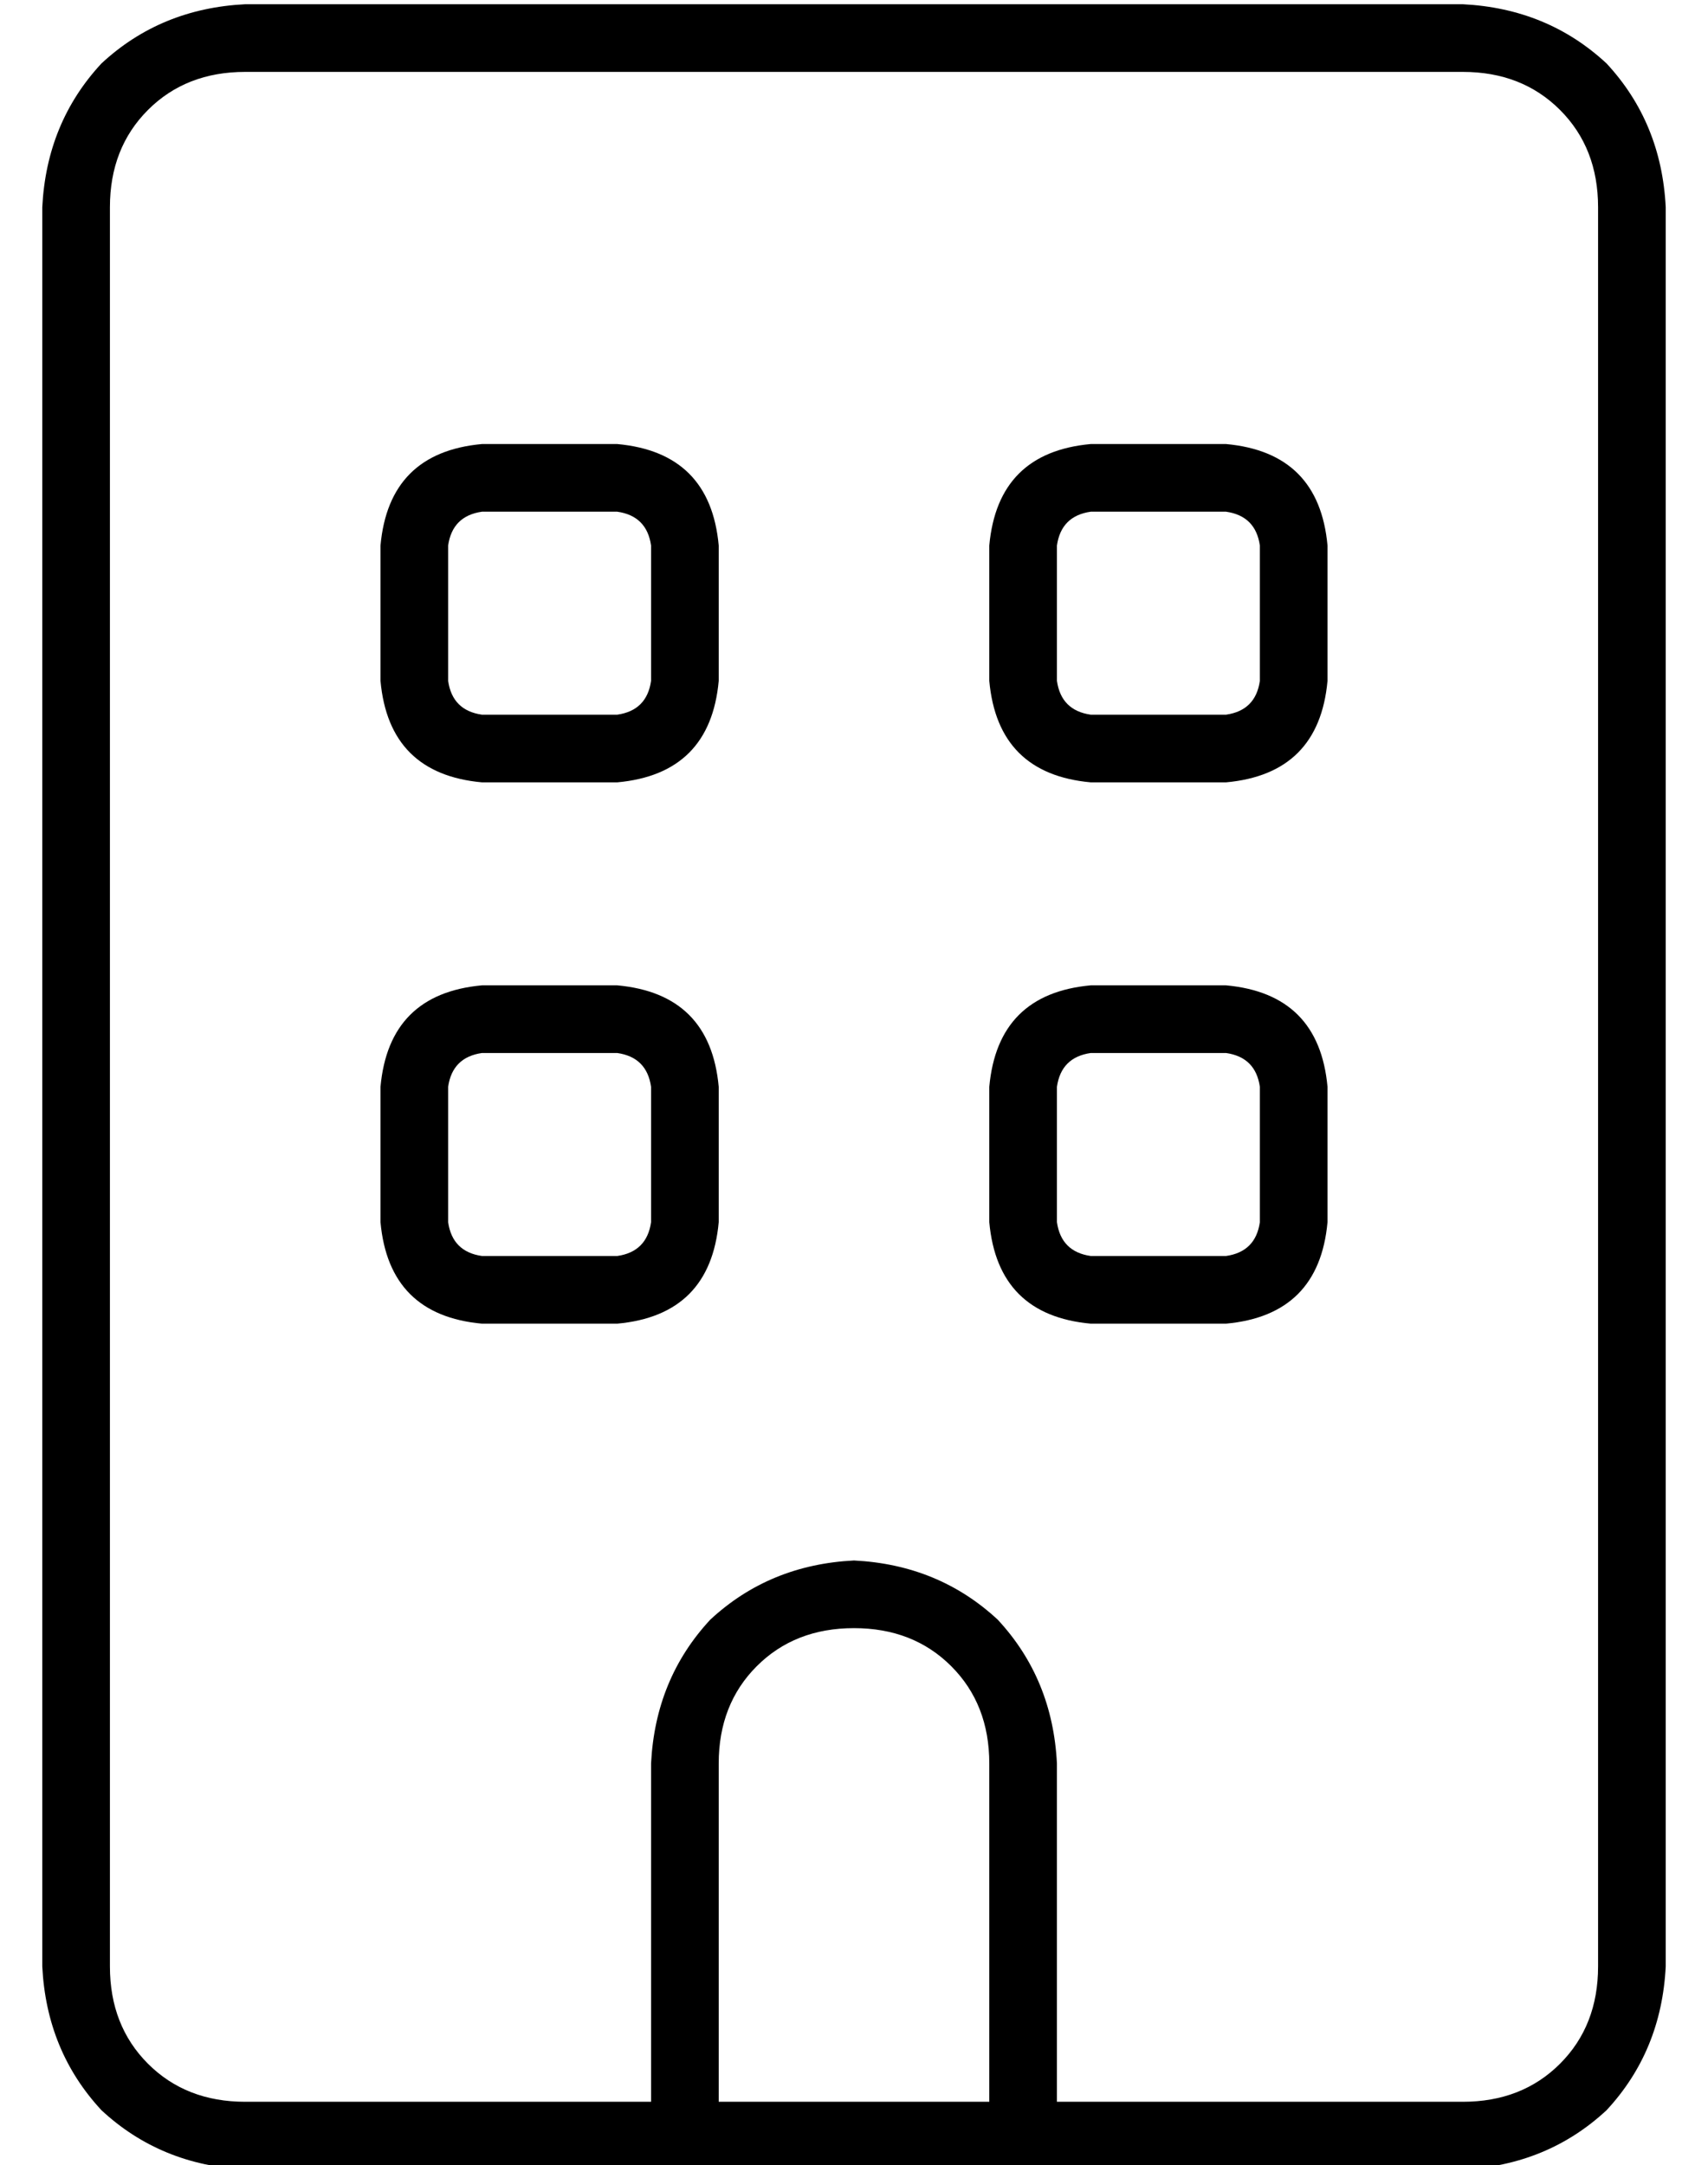 <?xml version="1.0" standalone="no"?>
<!DOCTYPE svg PUBLIC "-//W3C//DTD SVG 1.1//EN" "http://www.w3.org/Graphics/SVG/1.1/DTD/svg11.dtd" >
<svg xmlns="http://www.w3.org/2000/svg" xmlns:xlink="http://www.w3.org/1999/xlink" version="1.1" viewBox="-10 -40 404 512">
   <path fill="currentColor"
d="M48 -23q-14 0 -23 9v0v0q-9 9 -9 23v416v0q0 14 9 23t23 9h96v0v-80v0q1 -20 14 -34q14 -13 34 -14q20 1 34 14q13 14 14 34v80v0h96v0q14 0 23 -9t9 -23v-416v0q0 -14 -9 -23t-23 -9h-288v0zM160 457h64h-64h64v-80v0q0 -14 -9 -23t-23 -9t-23 9t-9 23v80v0zM144 473
h-96h96h-96q-20 -1 -34 -14q-13 -14 -14 -34v-416v0q1 -20 14 -34q14 -13 34 -14h288v0q20 1 34 14q13 14 14 34v416v0q-1 20 -14 34q-14 13 -34 14h-96h-96zM104 193h32h-32h32q22 2 24 24v32v0q-2 22 -24 24h-32v0q-22 -2 -24 -24v-32v0q2 -22 24 -24v0zM96 217v32v-32v32
q1 7 8 8h32v0q7 -1 8 -8v-32v0q-1 -7 -8 -8h-32v0q-7 1 -8 8v0zM224 217q2 -22 24 -24h32v0q22 2 24 24v32v0q-2 22 -24 24h-32v0q-22 -2 -24 -24v-32v0zM248 209q-7 1 -8 8v32v0q1 7 8 8h32v0q7 -1 8 -8v-32v0q-1 -7 -8 -8h-32v0zM104 65h32h-32h32q22 2 24 24v32v0
q-2 22 -24 24h-32v0q-22 -2 -24 -24v-32v0q2 -22 24 -24v0zM96 89v32v-32v32q1 7 8 8h32v0q7 -1 8 -8v-32v0q-1 -7 -8 -8h-32v0q-7 1 -8 8v0zM224 89q2 -22 24 -24h32v0q22 2 24 24v32v0q-2 22 -24 24h-32v0q-22 -2 -24 -24v-32v0zM248 81q-7 1 -8 8v32v0q1 7 8 8h32v0
q7 -1 8 -8v-32v0q-1 -7 -8 -8h-32v0z" />
</svg>
